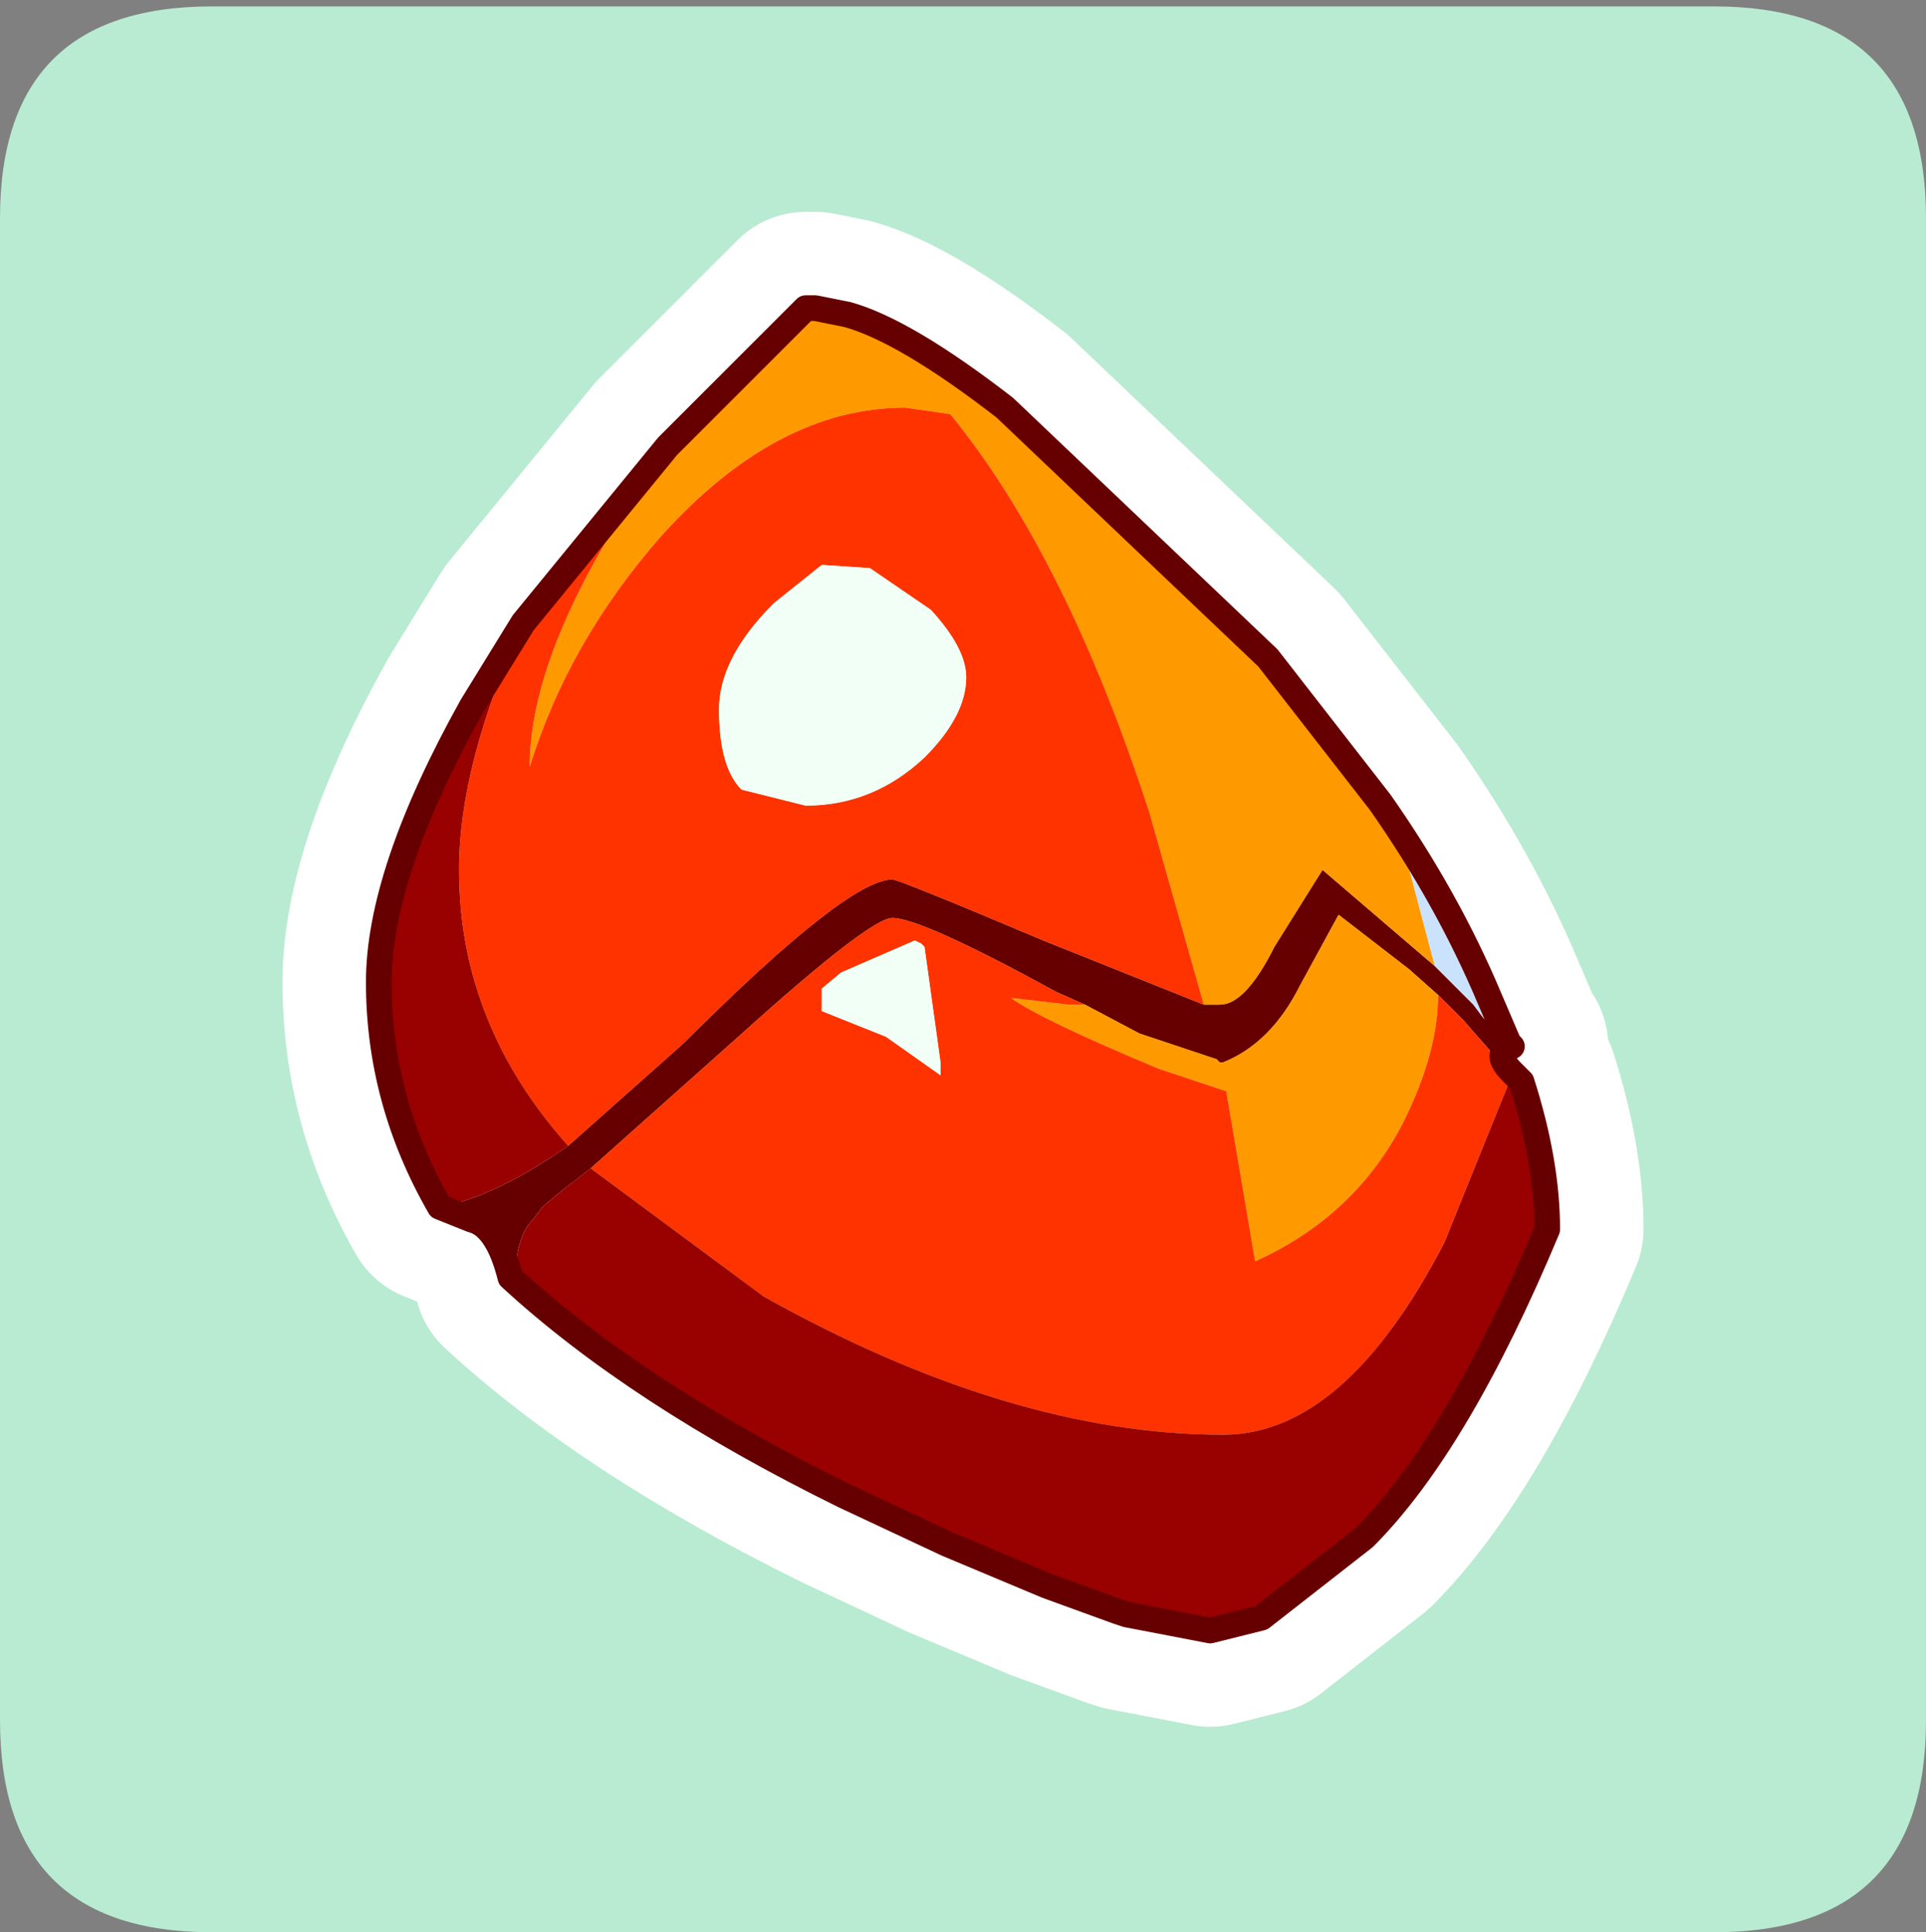 <?xml version="1.0" encoding="UTF-8" standalone="no"?>
<svg xmlns:ffdec="https://www.free-decompiler.com/flash" xmlns:xlink="http://www.w3.org/1999/xlink" ffdec:objectType="frame" height="30.1px" width="30.0px" xmlns="http://www.w3.org/2000/svg">
  <rect width="100%" height="100%" fill="#808080" stroke="none"/>
  <g transform="matrix(1.0, 0.0, 0.0, 1.0, 0.0, 0.0)">
    <use ffdec:characterId="1" height="30.0" transform="matrix(1.0, 0.0, 0.0, 1.0, 0.0, 0.0)" width="30.0" xlink:href="#shape0"/>
    <use ffdec:characterId="3" height="30.0" transform="matrix(1.0, 0.0, 0.0, 1.0, 0.0, 0.1)" width="30.0" xlink:href="#sprite0"/>
  </g>
  <defs>
    <g id="shape0" transform="matrix(1.0, 0.0, 0.0, 1.0, 0.0, 0.0)">
      <path d="M0.0 0.0 L30.0 0.0 30.0 30.0 0.0 30.0 0.0 0.0" fill="#33cc66" fill-opacity="0.0" fill-rule="evenodd" stroke="none"/>
    </g>
    <g id="sprite0" transform="matrix(1.0, 0.0, 0.0, 1.0, 0.0, 0.0)">
      <use ffdec:characterId="2" height="30.0" transform="matrix(1.0, 0.0, 0.0, 1.0, 0.0, 0.0)" width="30.0" xlink:href="#shape1"/>
    </g>
    <g id="shape1" transform="matrix(1.0, 0.0, 0.0, 1.0, 0.0, 0.0)">
      <path d="M3.3 0.0 L26.7 0.0 Q30.0 0.0 30.0 3.3 L30.0 26.7 Q30.0 30.0 26.7 30.0 L3.3 30.0 Q0.0 30.0 0.0 26.7 L0.0 3.3 Q0.0 0.0 3.3 0.0" fill="#b8ebd1" fill-rule="evenodd" stroke="none"/>
      <path d="M23.2 15.45 L23.5 16.15 23.55 16.2 Q23.25 16.3 23.55 16.6 L23.7 16.75 Q24.1 18.0 24.1 19.05 22.7 22.4 21.25 23.85 L19.65 25.1 18.85 25.3 17.55 25.05 17.4 25.0 16.3 24.6 14.75 23.95 13.15 23.2 Q9.9 21.6 7.95 19.8 7.75 19.0 7.35 18.9 L6.85 18.7 Q5.9 17.05 5.9 15.2 5.9 13.5 7.35 10.9 L8.15 9.6 10.4 6.85 12.55 4.7 12.7 4.7 13.2 4.8 Q14.1 5.05 15.65 6.25 L19.75 10.15 21.5 12.4 Q22.55 13.9 23.2 15.45 Z" fill="none" stroke="#ffffff" stroke-linecap="round" stroke-linejoin="round" stroke-width="3.0"/>
      <path d="M18.75 15.55 L19.0 15.55 Q19.4 15.55 19.85 14.65 L20.6 13.45 22.35 14.95 22.95 15.55 23.1 15.75 23.35 16.0 23.4 16.0 23.5 16.15 23.55 16.2 Q23.25 16.3 23.55 16.6 L23.7 16.75 23.55 16.65 23.5 16.6 22.8 15.8 22.4 15.4 21.95 15.0 20.85 14.15 20.25 15.25 Q19.8 16.15 19.05 16.45 L19.0 16.45 18.95 16.4 17.75 16.0 16.9 15.55 16.45 15.35 Q14.35 14.2 13.9 14.2 13.55 14.2 11.5 16.05 L9.2 18.1 8.75 18.45 8.45 18.7 8.3 18.9 Q8.1 19.1 8.05 19.5 L7.95 19.8 Q7.75 19.0 7.35 18.9 L6.85 18.7 Q7.7 18.55 8.85 17.75 L10.65 16.15 Q13.2 13.6 13.9 13.6 14.0 13.6 16.25 14.55 L18.75 15.55" fill="#660000" fill-rule="evenodd" stroke="none"/>
      <path d="M22.35 14.95 L20.6 13.45 19.85 14.65 Q19.4 15.55 19.0 15.55 L18.75 15.55 17.9 12.55 Q16.6 8.55 14.8 6.35 L14.1 6.25 Q12.1 6.25 10.3 8.25 8.85 9.9 8.25 11.85 8.25 10.05 10.0 7.45 L10.4 6.85 12.55 4.7 12.7 4.7 13.2 4.8 Q14.1 5.05 15.65 6.25 L19.75 10.15 21.5 12.4 21.9 13.25 22.35 14.95 M16.9 15.55 L17.75 16.0 18.95 16.4 19.0 16.45 19.05 16.45 Q19.8 16.15 20.25 15.25 L20.85 14.15 21.95 15.0 22.4 15.4 Q22.4 16.3 21.85 17.4 21.1 18.85 19.55 19.55 L19.1 16.9 18.05 16.55 Q16.25 15.8 15.75 15.45 L15.8 15.45 16.65 15.55 16.9 15.55" fill="#ff9900" fill-rule="evenodd" stroke="none"/>
      <path d="M22.35 14.95 L21.9 13.25 21.5 12.4 Q22.55 13.9 23.2 15.45 L23.5 16.15 23.4 16.0 23.35 16.0 23.1 15.75 22.95 15.55 22.35 14.95" fill="#cbe2fc" fill-rule="evenodd" stroke="none"/>
      <path d="M10.4 6.85 L10.0 7.45 Q8.25 10.05 8.25 11.85 8.85 9.9 10.3 8.25 12.1 6.25 14.1 6.25 L14.8 6.35 Q16.6 8.55 17.9 12.55 L18.75 15.55 16.25 14.55 Q14.0 13.6 13.9 13.6 13.2 13.6 10.65 16.15 L8.85 17.75 Q7.15 15.85 7.15 13.45 7.15 11.8 8.15 9.6 L10.4 6.85 M9.2 18.1 L11.5 16.05 Q13.55 14.2 13.9 14.2 14.35 14.2 16.45 15.35 L16.9 15.55 16.65 15.55 15.8 15.45 15.75 15.45 Q16.25 15.8 18.05 16.55 L19.1 16.9 19.55 19.55 Q21.1 18.85 21.85 17.4 22.4 16.3 22.4 15.4 L22.8 15.8 23.5 16.6 23.55 16.65 22.5 19.25 Q20.95 22.25 19.05 22.25 15.75 22.25 11.9 20.1 L9.2 18.1 M12.8 8.7 L12.05 9.3 Q11.2 10.15 11.2 10.95 11.2 11.85 11.55 12.2 L12.55 12.45 Q13.6 12.45 14.4 11.7 15.05 11.05 15.05 10.45 15.05 10.0 14.5 9.4 L13.55 8.75 12.8 8.7 M14.25 14.55 L13.1 15.05 12.8 15.3 12.8 15.65 13.8 16.05 14.65 16.65 14.65 16.45 14.4 14.65 14.35 14.6 14.25 14.55" fill="#ff3300" fill-rule="evenodd" stroke="none"/>
      <path d="M8.85 17.75 Q7.7 18.55 6.85 18.7 5.9 17.05 5.9 15.2 5.9 13.5 7.35 10.9 L8.15 9.6 Q7.15 11.8 7.15 13.45 7.15 15.85 8.85 17.75 M7.95 19.8 L8.05 19.5 Q8.1 19.1 8.3 18.9 L8.45 18.7 8.75 18.45 9.2 18.1 11.9 20.1 Q15.75 22.25 19.05 22.25 20.95 22.25 22.5 19.25 L23.55 16.65 23.7 16.75 Q24.1 18.0 24.1 19.05 22.7 22.4 21.25 23.85 L19.65 25.1 18.85 25.3 17.55 25.05 17.4 25.0 16.3 24.6 14.75 23.95 13.15 23.2 Q9.9 21.6 7.95 19.8" fill="#990000" fill-rule="evenodd" stroke="none"/>
      <path d="M12.8 8.7 L13.55 8.75 14.5 9.4 Q15.05 10.0 15.05 10.45 15.05 11.05 14.4 11.7 13.6 12.45 12.55 12.45 L11.55 12.2 Q11.2 11.85 11.2 10.95 11.2 10.15 12.05 9.3 L12.8 8.7 M14.25 14.55 L14.35 14.6 14.4 14.65 14.65 16.45 14.65 16.65 13.8 16.05 12.8 15.65 12.8 15.3 13.1 15.05 14.25 14.55" fill="#f2fff7" fill-rule="evenodd" stroke="none"/>
      <path d="M21.5 12.4 L19.75 10.15 15.65 6.25 Q14.1 5.05 13.2 4.8 L12.7 4.7 12.55 4.7 10.4 6.85 8.15 9.6 7.35 10.9 Q5.9 13.5 5.9 15.2 5.9 17.05 6.85 18.7 L7.35 18.9 Q7.75 19.0 7.95 19.8 9.9 21.6 13.15 23.2 L14.75 23.95 16.3 24.6 17.4 25.0 17.55 25.05 18.85 25.3 19.65 25.1 21.25 23.85 Q22.7 22.4 24.1 19.05 24.1 18.0 23.7 16.75 L23.55 16.6 Q23.25 16.3 23.55 16.2 L23.5 16.15 23.2 15.45 Q22.55 13.9 21.5 12.4 Z" fill="none" stroke="#660000" stroke-linecap="round" stroke-linejoin="round" stroke-width="0.4"/>
    </g>
  </defs>
</svg>

